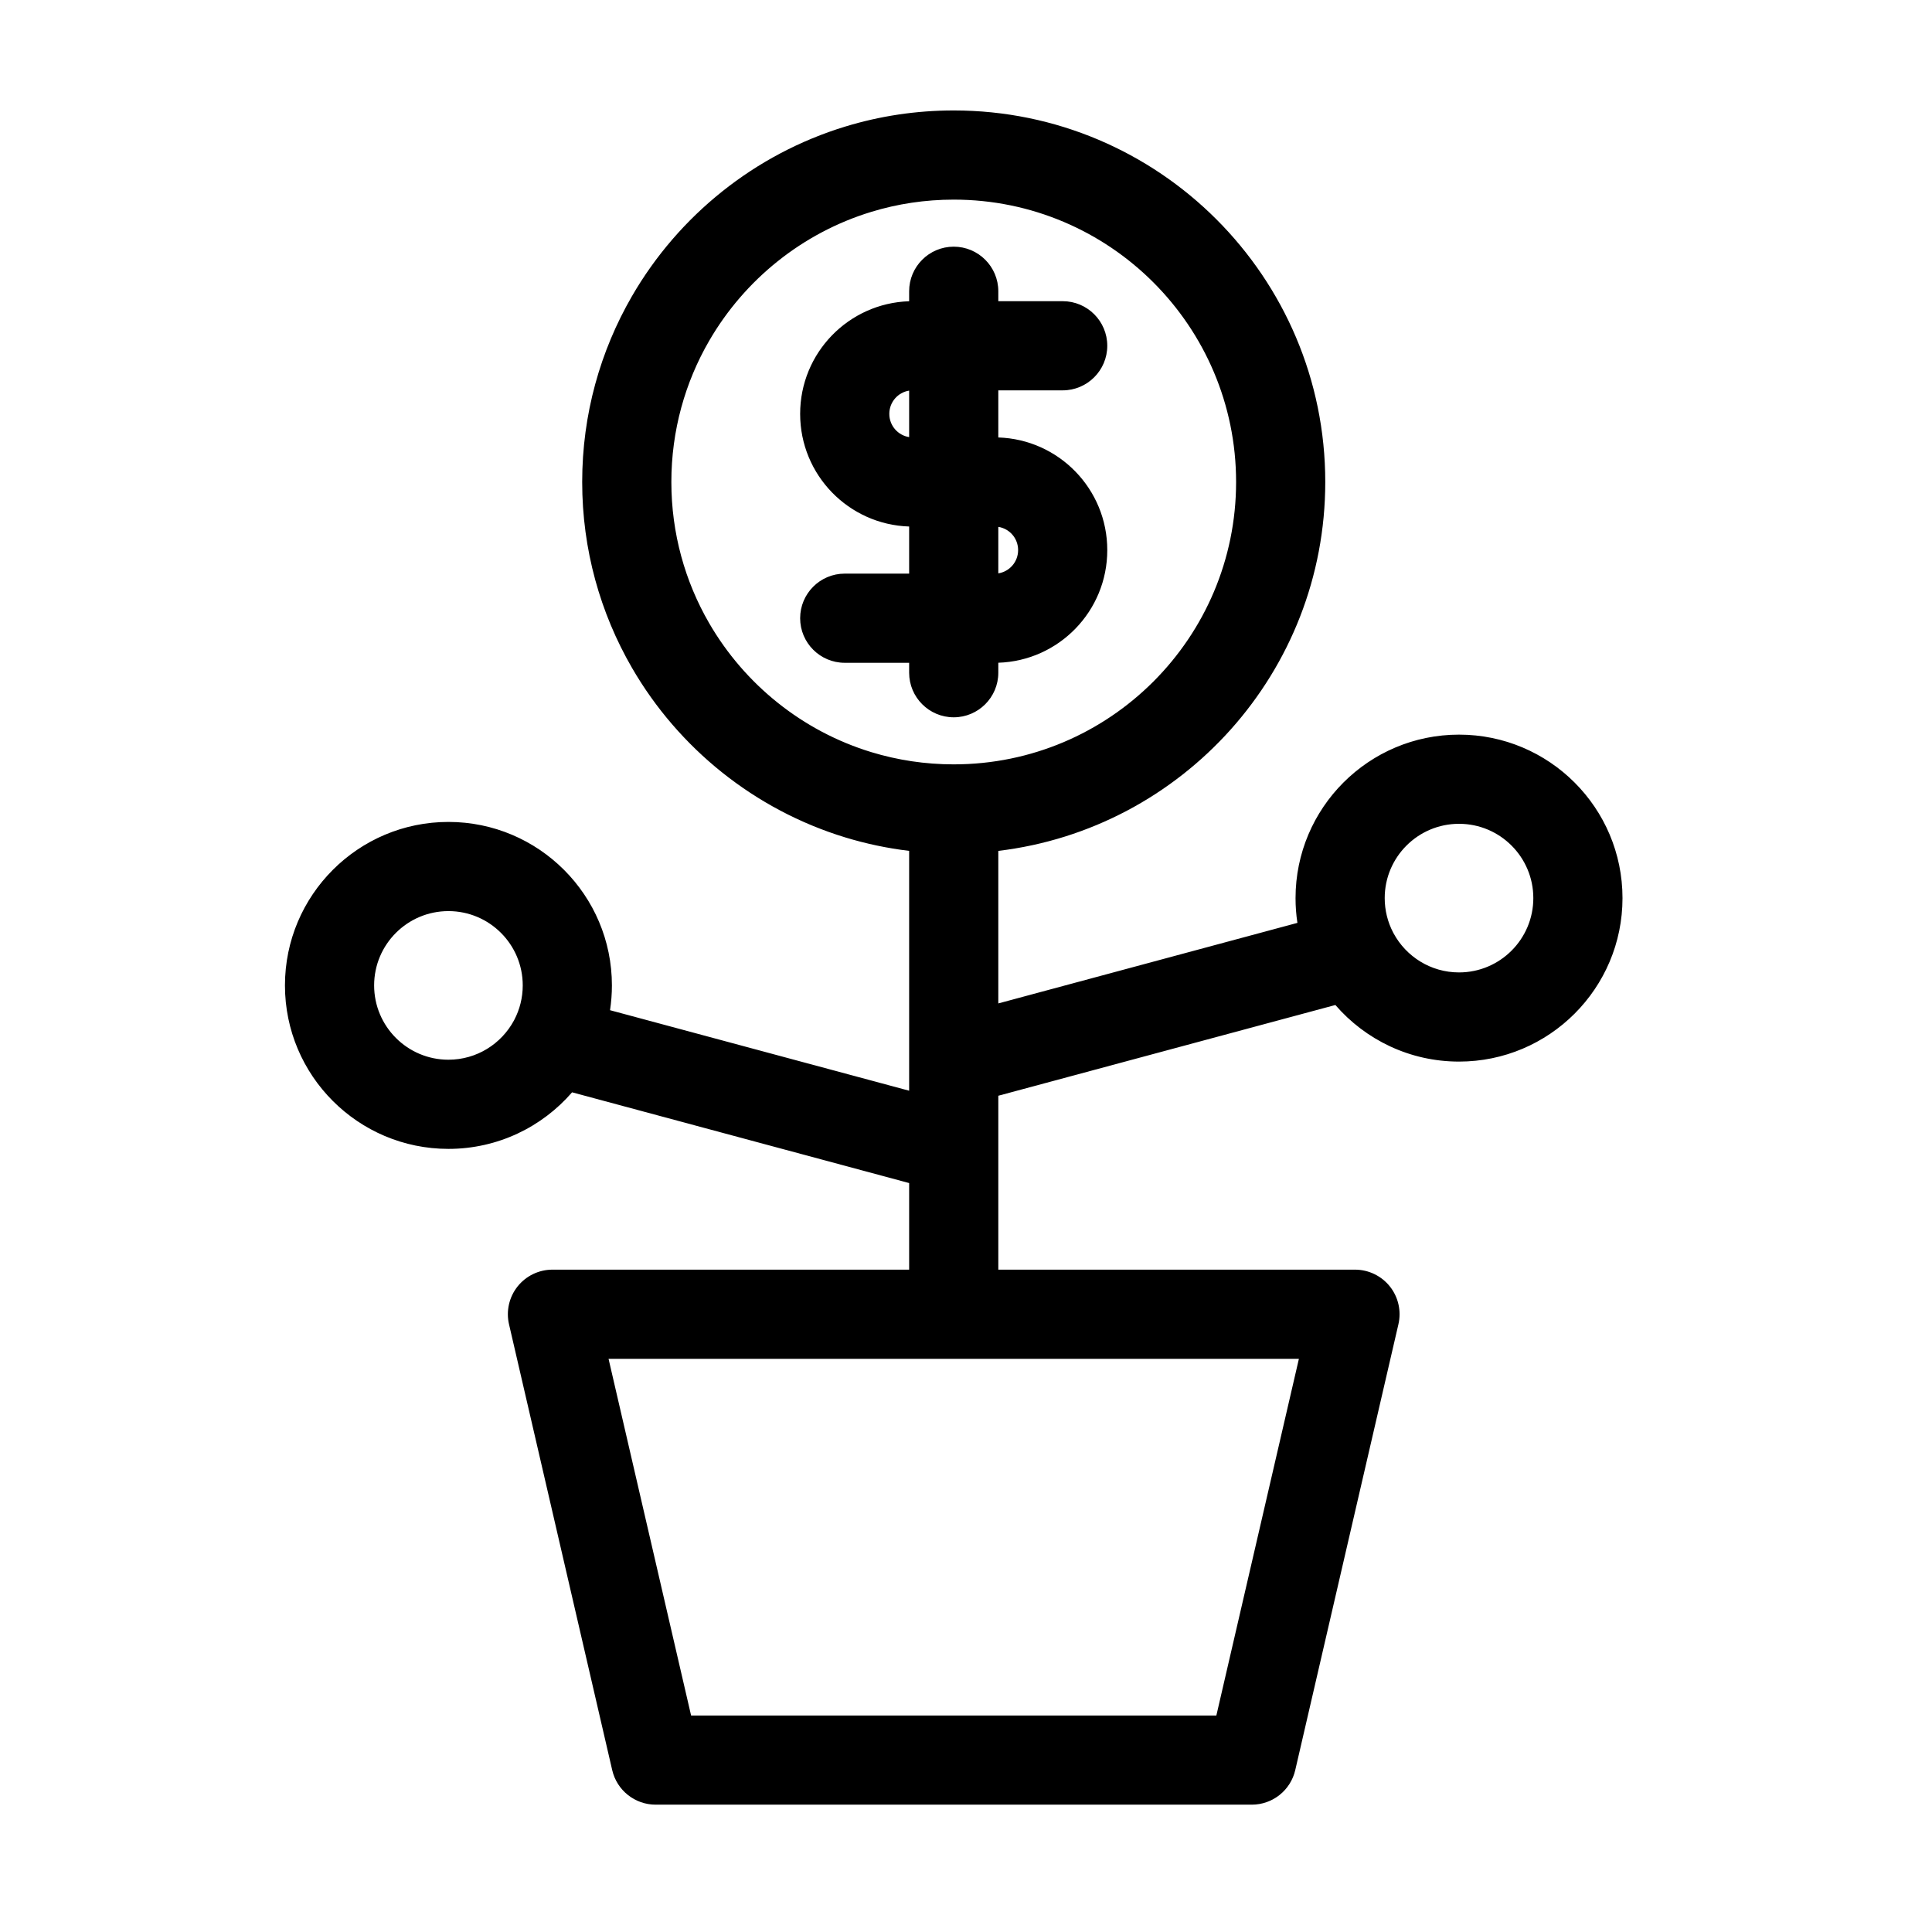 <?xml version="1.0" encoding="UTF-8" standalone="no"?>
<!DOCTYPE svg PUBLIC "-//W3C//DTD SVG 1.1//EN" "http://www.w3.org/Graphics/SVG/1.1/DTD/svg11.dtd">
<svg width="100%" height="100%" viewBox="0 0 65 65" version="1.1" xmlns="http://www.w3.org/2000/svg" xmlns:xlink="http://www.w3.org/1999/xlink" xml:space="preserve" xmlns:serif="http://www.serif.com/" style="fill-rule:evenodd;clip-rule:evenodd;stroke-linejoin:round;stroke-miterlimit:2;">
<rect id="Invest" x="0.087" y="0.216" width="64" height="64" style="fill:none;"/>
<g id="Invest1" serif:id="Invest">
<path d="M19.247,36.75c-1.009,1.165 -2.499,1.903 -4.16,1.903c-3.036,0 -5.5,-2.464 -5.5,-5.5c-0,-3.035 2.464,-5.5 5.5,-5.5c3.035,0 5.5,2.465 5.5,5.5c-0,0.283 -0.022,0.562 -0.063,0.834l10.063,2.709l-0,-0.951c-0,-0.02 -0,-0.039 -0,-0.059l-0,-7.059c-0.737,-0.089 -1.454,-0.241 -2.146,-0.452c-3.051,-0.931 -5.61,-2.997 -7.179,-5.707c-1.065,-1.84 -1.675,-3.975 -1.675,-6.252c-0,-2.277 0.61,-4.412 1.675,-6.252c1.569,-2.71 4.128,-4.777 7.179,-5.707c1.154,-0.352 2.378,-0.541 3.646,-0.541c6.899,-0 12.5,5.601 12.5,12.5c-0,6.391 -4.807,11.669 -11,12.411l-0,5.132l10.063,-2.71c-0.042,-0.271 -0.063,-0.55 -0.063,-0.833c-0,-3.036 2.464,-5.5 5.5,-5.5c3.035,-0 5.5,2.464 5.5,5.5c-0,3.035 -2.465,5.5 -5.5,5.5c-1.661,-0 -3.151,-0.738 -4.16,-1.904l-11.34,3.053l-0,1.759c-0,0.019 -0,0.039 -0,0.058l-0,4.034l12,-0c0.457,-0 0.889,0.209 1.174,0.566c0.285,0.358 0.39,0.827 0.287,1.272l-3.471,15c-0.157,0.68 -0.763,1.162 -1.461,1.162l-20.058,-0c-0.698,-0 -1.304,-0.482 -1.461,-1.162l-3.472,-15c-0.103,-0.445 0.003,-0.914 0.288,-1.272c0.284,-0.357 0.717,-0.566 1.174,-0.566l12,-0l-0,-2.913l-11.34,-3.053Zm-1.942,-2.443c0.18,-0.345 0.282,-0.738 0.282,-1.154c-0,-1.38 -1.12,-2.5 -2.5,-2.5c-1.38,0 -2.5,1.12 -2.5,2.5c-0,1.38 1.12,2.5 2.5,2.5c0.95,0 1.778,-0.532 2.201,-1.314c0.005,-0.01 0.011,-0.021 0.017,-0.032Zm14.782,-8.591c5.243,-0 9.5,-4.257 9.5,-9.5c-0,-5.243 -4.257,-9.5 -9.5,-9.5c-0.964,-0 -1.894,0.143 -2.771,0.411c-2.32,0.707 -4.264,2.28 -5.458,4.341c-0.809,1.397 -1.271,3.019 -1.271,4.748c-0,1.729 0.462,3.351 1.271,4.748c1.194,2.061 3.138,3.634 5.458,4.341c0.877,0.267 1.807,0.411 2.771,0.411Zm14.799,5.686c0.423,0.782 1.25,1.314 2.201,1.314c1.38,-0 2.5,-1.12 2.5,-2.5c-0,-1.38 -1.12,-2.5 -2.5,-2.5c-1.38,-0 -2.5,1.12 -2.5,2.5c-0,0.416 0.102,0.809 0.282,1.154c0.006,0.011 0.011,0.021 0.017,0.032Zm-14.799,14.314l-11.613,-0l2.777,12c-0,-0 17.672,-0 17.672,-0l2.777,-12l-11.613,-0Zm-1.5,-28.002c-2.036,-0.065 -3.667,-1.736 -3.667,-3.788l0,-0.003c0,-2.052 1.631,-3.723 3.667,-3.788l-0,-0.336c-0,-0.828 0.672,-1.5 1.5,-1.5c0.828,0 1.5,0.672 1.5,1.5l-0,0.334l2.166,-0c0.828,-0 1.5,0.672 1.5,1.5c0,0.827 -0.672,1.5 -1.5,1.5l-2.166,-0l-0,1.585c2.036,0.065 3.666,1.736 3.666,3.788l0,0.003c0,2.052 -1.63,3.723 -3.666,3.788l-0,0.336c-0,0.827 -0.672,1.5 -1.5,1.5c-0.828,-0 -1.5,-0.673 -1.5,-1.5l-0,-0.334l-2.167,0c-0.828,0 -1.5,-0.672 -1.5,-1.5c0,-0.828 0.672,-1.5 1.5,-1.5l2.167,0l-0,-1.585Zm-0,-4.572c-0.378,0.059 -0.667,0.386 -0.667,0.781l0,0.003c0,0.394 0.289,0.721 0.667,0.78l-0,-1.564Zm3,6.148c0.378,-0.06 0.666,-0.386 0.666,-0.781l0,-0.003c0,-0.394 -0.288,-0.721 -0.666,-0.78l-0,1.564Z"/>
</g>
</svg>